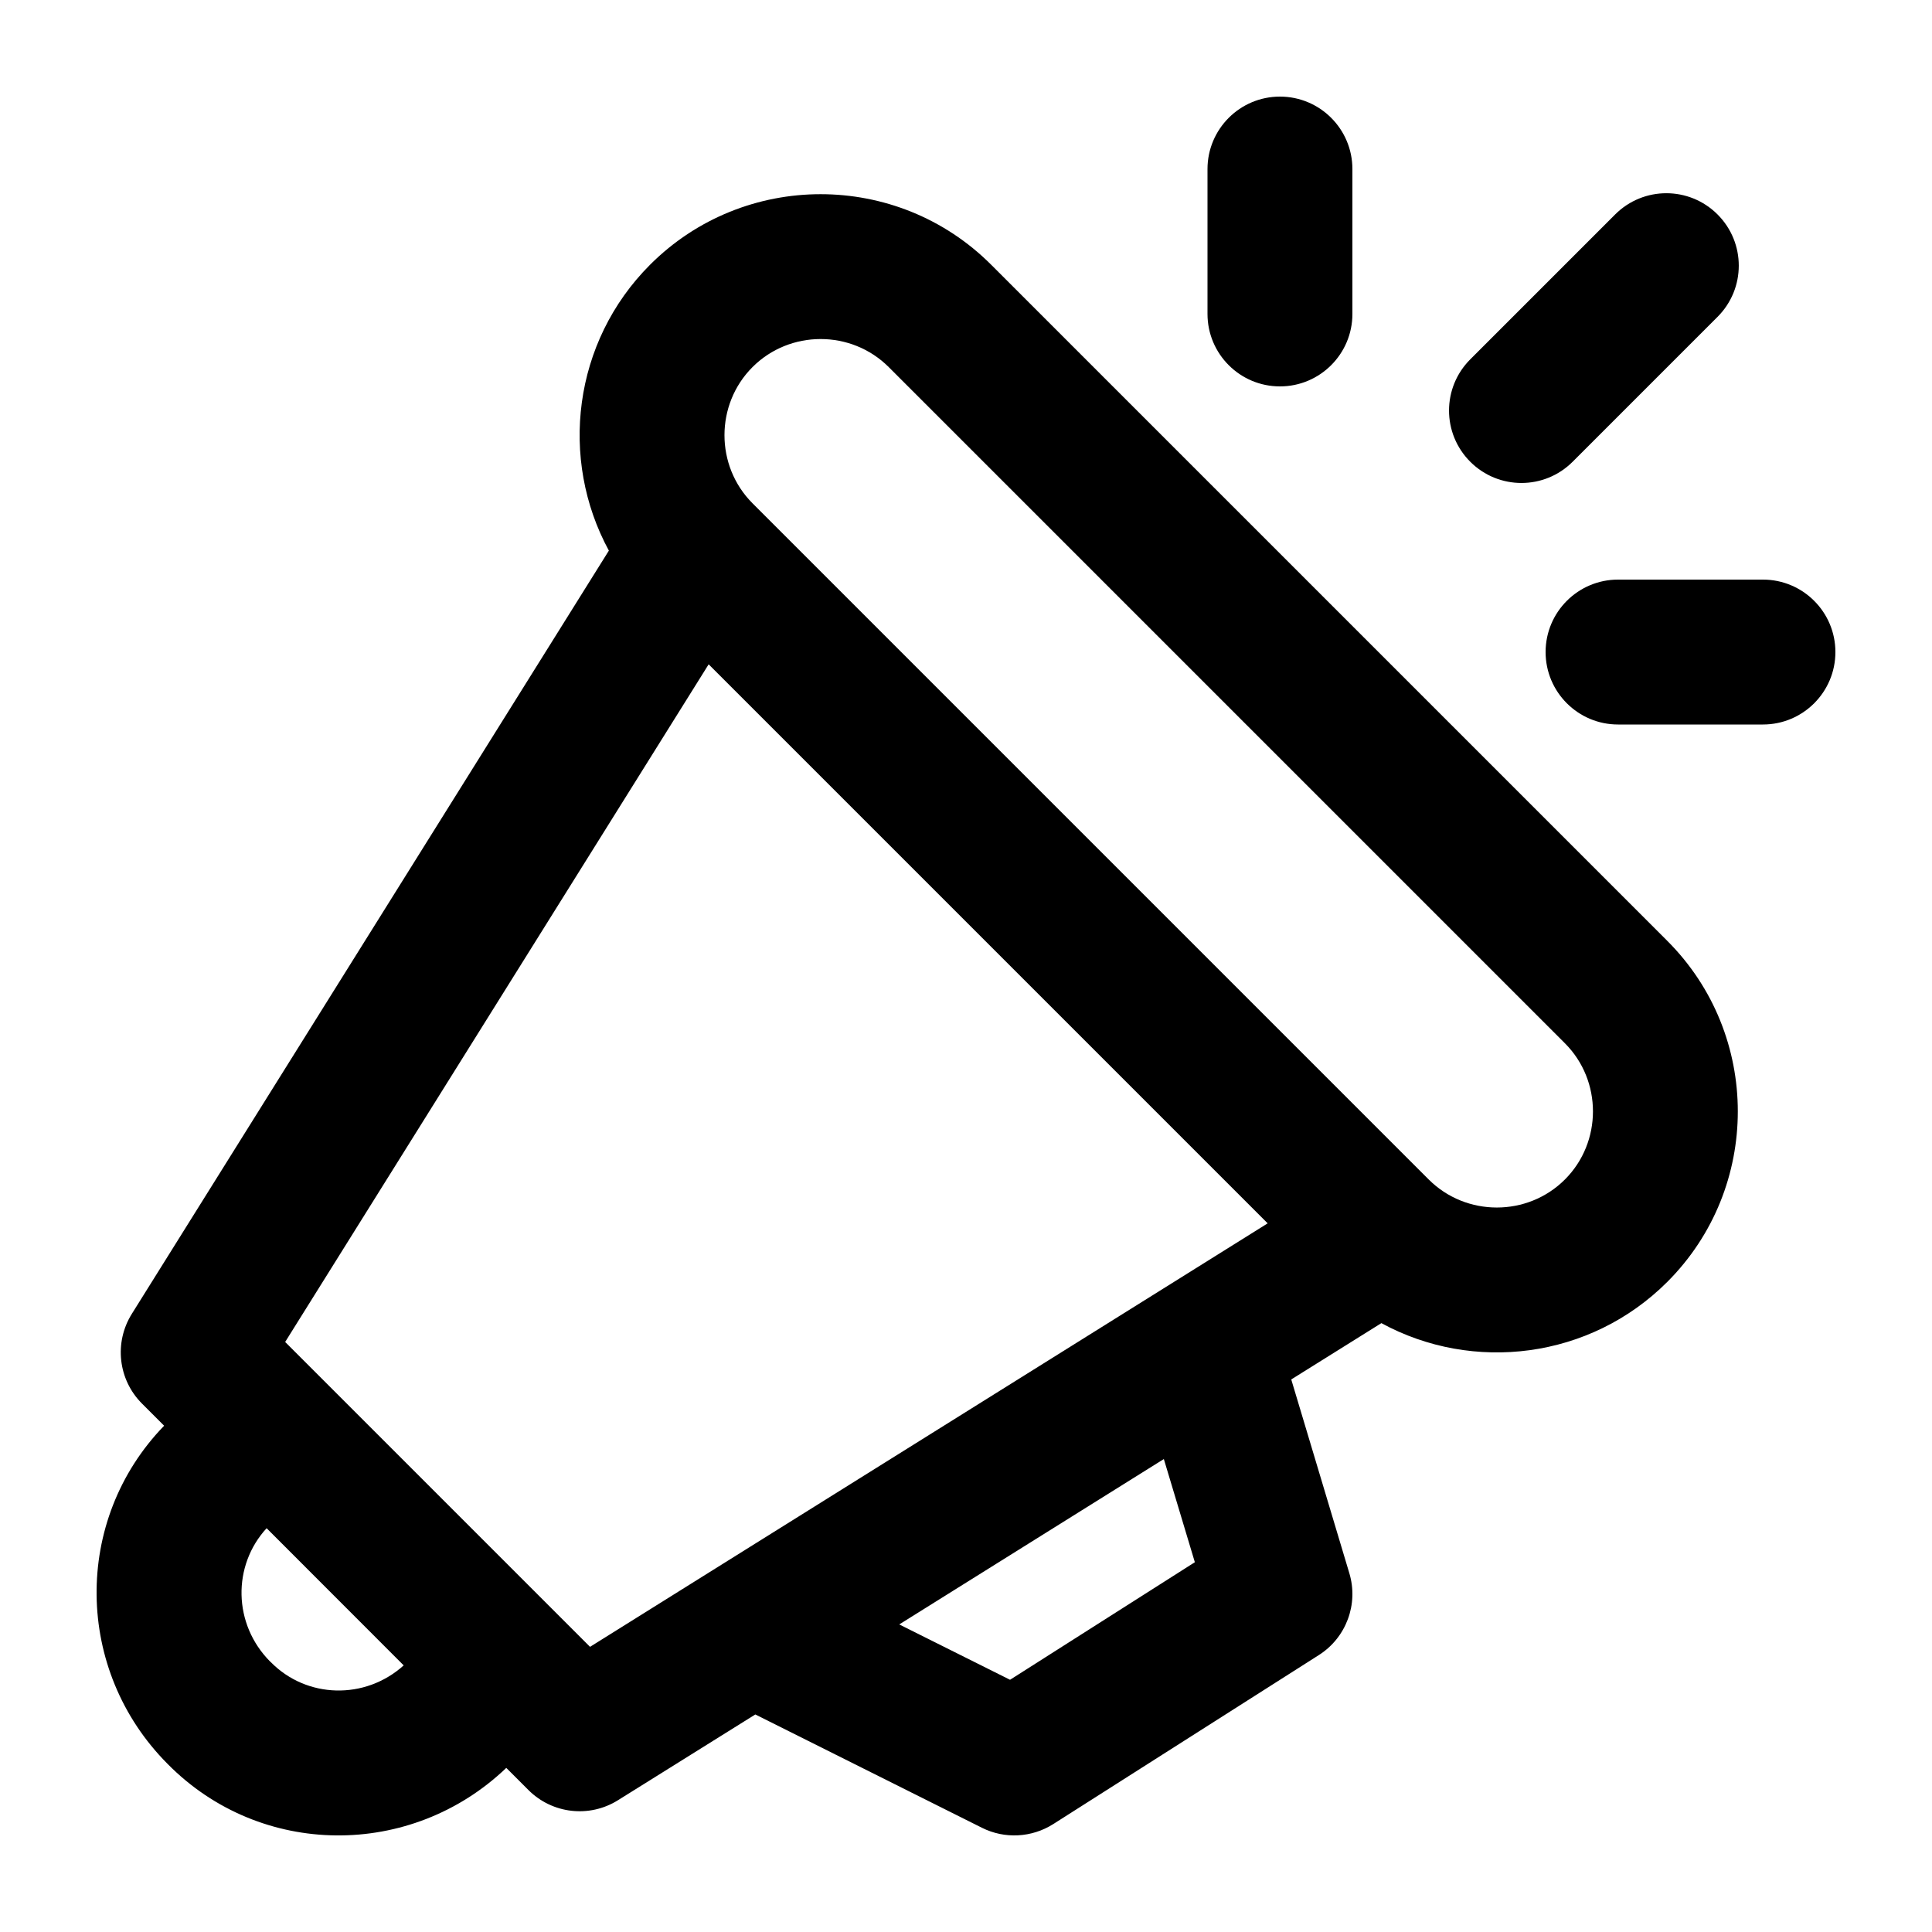 <svg xmlns="http://www.w3.org/2000/svg" width="20" height="20" viewBox="0 0 20 20" fill="none">
  <path fill-rule="evenodd" clip-rule="evenodd" d="M13.25 1C13.664 1 14 1.336 14 1.75V3.25C14 3.664 13.664 4 13.25 4C12.836 4 12.5 3.664 12.5 3.25V1.75C12.5 1.336 12.836 1 13.25 1ZM17.78 2.22C18.073 2.513 18.073 2.987 17.78 3.28L16.28 4.78C15.987 5.073 15.513 5.073 15.22 4.78C14.927 4.487 14.927 4.013 15.22 3.72L16.72 2.22C17.013 1.927 17.487 1.927 17.78 2.22ZM6.73 2.74C7.703 1.767 9.287 1.767 10.26 2.74L17.26 9.74C18.233 10.713 18.233 12.297 17.26 13.27C16.46 14.07 15.247 14.213 14.3 13.697L13.367 14.28L13.968 16.285C14.065 16.606 13.936 16.953 13.653 17.133L10.903 18.883C10.68 19.024 10.4 19.039 10.165 18.921L7.819 17.748L6.397 18.636C6.101 18.821 5.717 18.777 5.47 18.53L5.241 18.301C4.257 19.243 2.698 19.237 1.735 18.26C0.771 17.293 0.751 15.737 1.699 14.759L1.47 14.53C1.223 14.283 1.179 13.899 1.364 13.602L6.303 5.7C5.788 4.753 5.93 3.54 6.73 2.74ZM7.336 6.877L2.952 13.892L6.108 17.048L13.123 12.664L7.336 6.877ZM2.76 15.82C2.405 16.206 2.41 16.813 2.798 17.202L2.803 17.206L2.803 17.206C3.173 17.583 3.778 17.601 4.179 17.24L2.76 15.82ZM9.309 16.816L10.456 17.389L12.369 16.172L12.048 15.104L9.309 16.816ZM9.2 3.8C8.813 3.413 8.177 3.413 7.79 3.8C7.403 4.187 7.403 4.823 7.79 5.21L14.79 12.21C15.177 12.597 15.813 12.597 16.2 12.21C16.587 11.823 16.587 11.187 16.2 10.8L9.2 3.8ZM16 6.75C16 6.336 16.336 6 16.75 6H18.25C18.664 6 19 6.336 19 6.75C19 7.164 18.664 7.5 18.25 7.5H16.75C16.336 7.5 16 7.164 16 6.75Z" fill="black"/>
</svg>